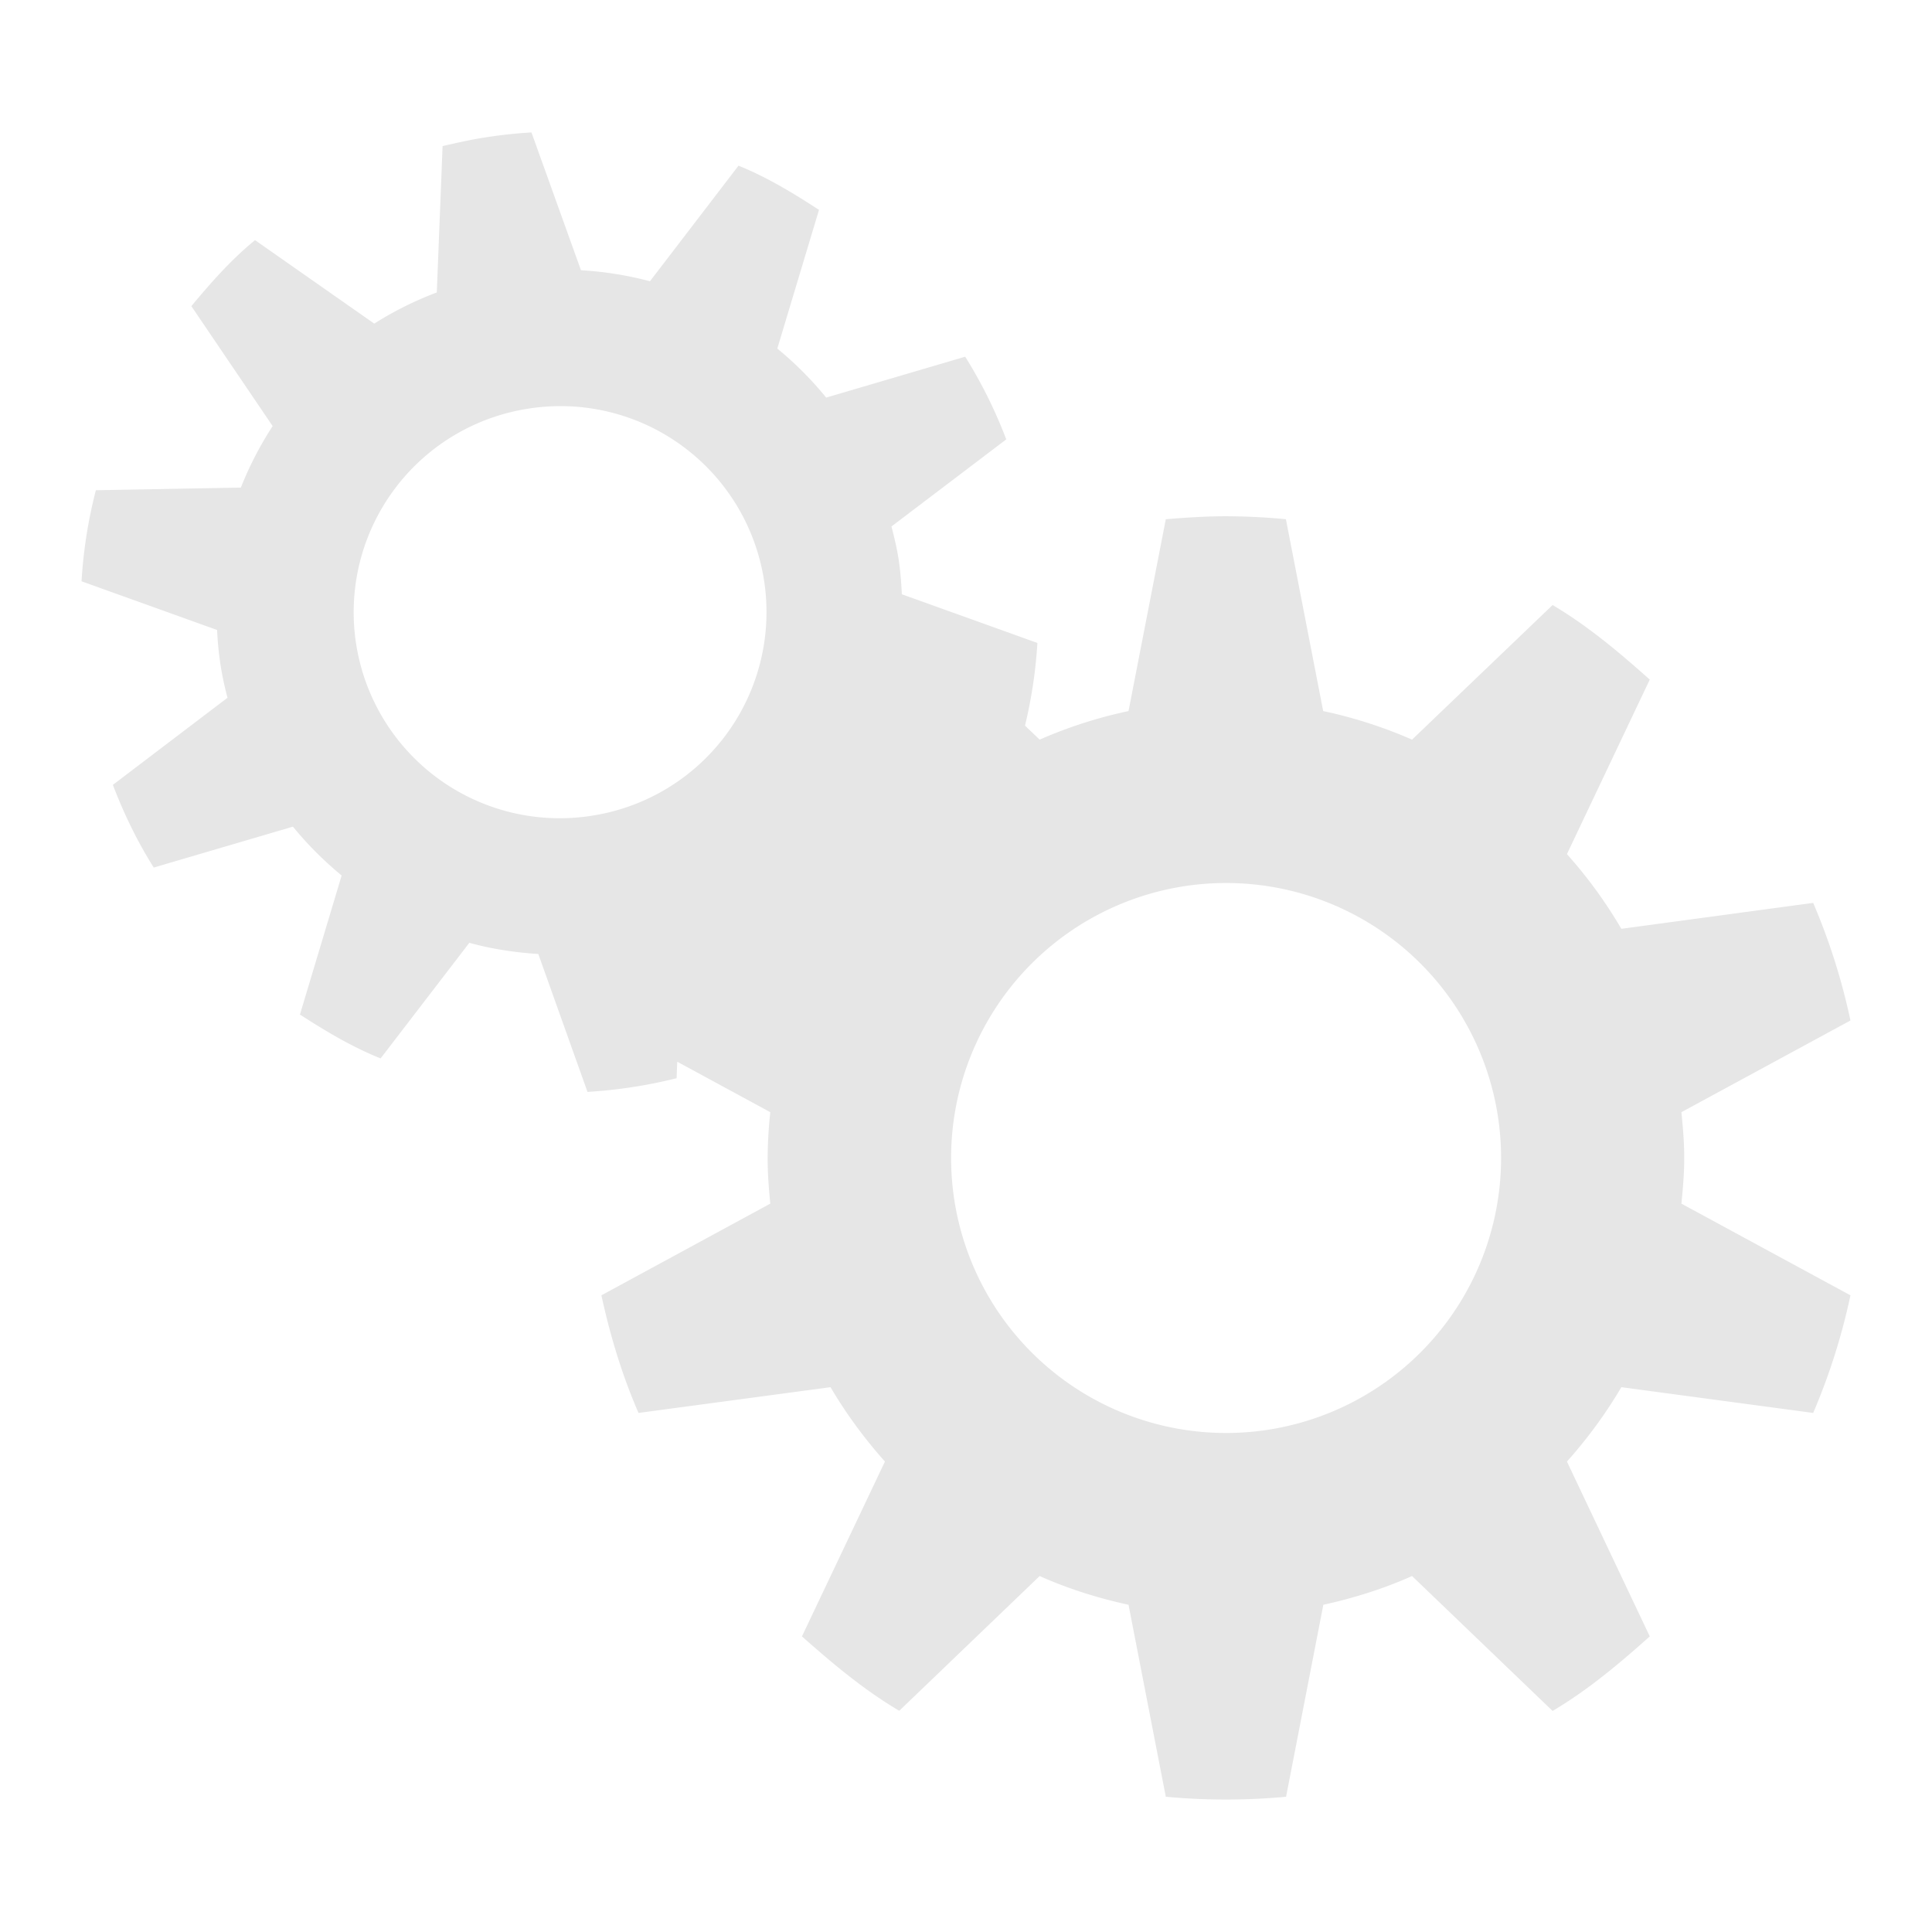 <svg xmlns="http://www.w3.org/2000/svg" width="24" height="24">
  <path fill="#e6e6e6" d="M6.602 1.645a6.071 6.071 0 0 0-.555.059c-.185.028-.369.069-.549.111l-.072 1.818a4.275 4.275 0 0 0-.777.387L3.168 2.983c-.298.244-.546.526-.791.82l1.01 1.49a4.313 4.313 0 0 0-.395.764l-1.801.033a5.894 5.894 0 0 0-.178 1.131l1.684.605a4.116 4.116 0 0 0 .041.424c.022.146.052.279.088.418L1.402 9.75c.139.363.305.706.508 1.027l1.729-.508c.181.222.386.426.605.607l-.518 1.727c.322.208.644.401 1.002.545l1.102-1.436c.276.076.566.12.857.139l.611 1.713a6.071 6.071 0 0 0 1.107-.17l.008-.205 1.156.627a5.495 5.495 0 0 0-.033.568c0 .197.014.377.033.568l-2.098 1.139c.11.507.258.995.461 1.461l2.385-.32c.194.33.423.64.676.924l-1.031 2.172c.383.339.766.662 1.209.924l1.744-1.674c.348.156.722.274 1.104.357l.463 2.385a8.105 8.105 0 0 0 1.494 0l.463-2.385c.38-.083.754-.201 1.102-.357l1.746 1.676c.442-.262.826-.586 1.207-.926l-1.029-2.172c.253-.283.482-.594.676-.924l2.383.32a7.868 7.868 0 0 0 .463-1.461l-2.1-1.139c.019-.191.035-.371.035-.568 0-.197-.016-.377-.035-.568l2.1-1.139a7.866 7.866 0 0 0-.463-1.461l-2.383.322a5.758 5.758 0 0 0-.676-.928l1.029-2.168c-.381-.339-.765-.664-1.207-.926l-1.746 1.672a5.71 5.71 0 0 0-1.104-.355l-.463-2.383a8.105 8.105 0 0 0-.744-.037c-.251 0-.502.017-.748.037l-.463 2.383a5.707 5.707 0 0 0-1.104.355l-.182-.174a5.894 5.894 0 0 0 .154-1.027l-1.684-.605c-.007-.144-.017-.28-.039-.426-.022-.146-.054-.277-.09-.416l1.426-1.082a5.892 5.892 0 0 0-.51-1.027l-1.727.508a4.313 4.313 0 0 0-.607-.609l.518-1.723c-.321-.208-.643-.405-1-.549L8.074 3.494a4.278 4.278 0 0 0-.857-.137zm.217 3.404a2.559 2.559 0 0 1 .521 5.086 2.559 2.559 0 0 1-.775-5.059 2.559 2.559 0 0 1 .254-.027zm8.412 5.92a3.416 3.416 0 0 1 0 6.832 3.416 3.416 0 0 1 0-6.832z"/>
</svg>
